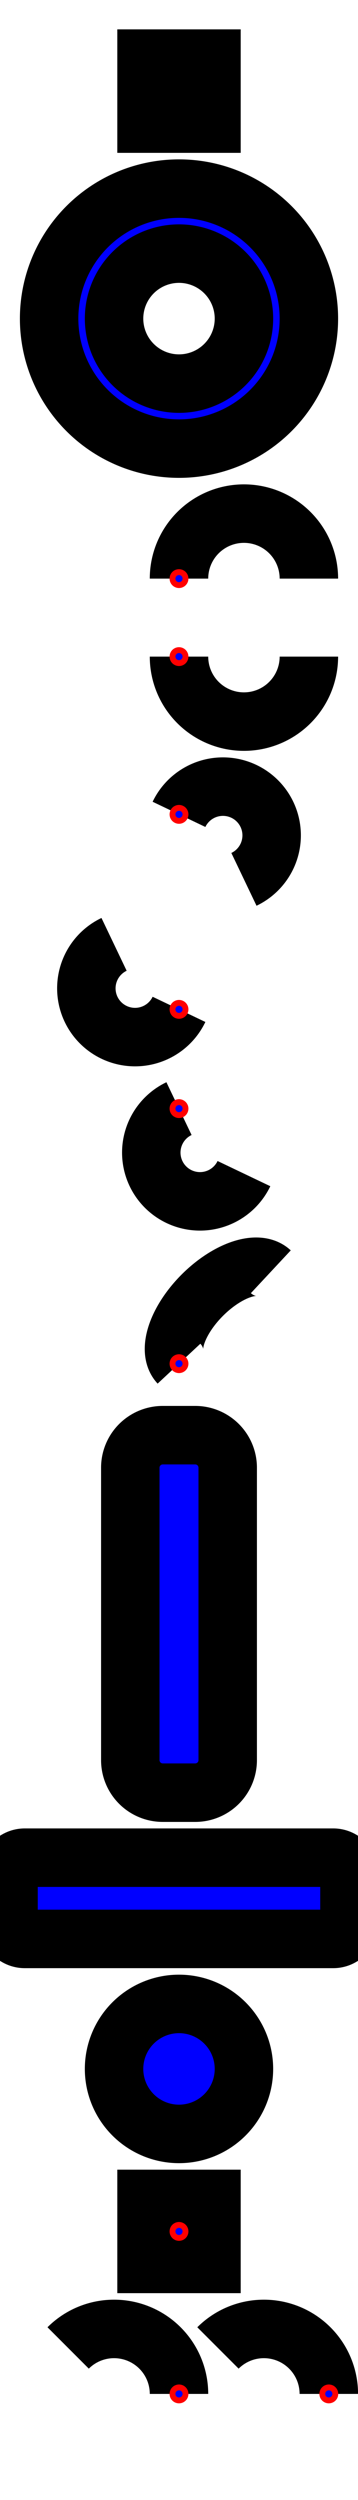 <?xml version="1.0" encoding="utf-8" ?>
<svg baseProfile="full" height="300" version="1.1" width="43" xmlns="http://www.w3.org/2000/svg" xmlns:ev="http://www.w3.org/2001/xml-events" xmlns:xlink="http://www.w3.org/1999/xlink"><defs><marker id="arrow" markerHeight="3.5" markerWidth="5" orient="auto" refX="5.0" refY="1.7"><polygon points="0,0 5,1.75 0,3.5" /></marker></defs><g style="fill:white;"><g transform="matrix(1.0, 0.0, 0.0, 1.0, 21.5, 147.543)"><g transform="matrix(7.8, 0.0, 0.0, 7.8, 0.0, 0.0)"><g><g transform="matrix(1.0, 0.0, 0.0, 1.0, -0.0, -17.514)"><g><g><g><g><g><g><g><g><g><g><g style="fill: #0000ff;stroke: black;stroke-width: 0.9;" transform="matrix(1.0, 0.0, 0.0, 1.0, 0.0, 0.0)"><path d="M -0.5 -0.5 L 0.5 -0.5 L 0.5 0.5 L -0.5 0.5 L -0.5 -0.5 Z M -0.25 -0.25 L -0.25 0.25 L 0.25 0.25 L 0.25 -0.25 L -0.25 -0.25 Z" style="vector-effect: non-scaling-stroke;" /></g><g style="fill: #0000ff;stroke: black;stroke-width: 0.9;" transform="matrix(0.0, -1.0, 1.0, 0.0, 0.0, 1.0)"><g /></g></g><g style="fill: #0000ff;stroke: black;stroke-width: 0.9;" transform="matrix(1.0, 0.0, 0.0, 1.0, 0.0, 3.5)"><path d="M 2.0 -0.0 A 2.0 2.0 0.0 0 0 0.0 -2.0 A 2.0 2.0 -90.0 0 0 -2.0 0.0 A 2.0 2.0 180.0 0 0 0.0 2.0 A 2.0 2.0 90.0 0 0 2.0 0.0 Z M 1.0 -0.0 A 1.0 1.0 0.0 0 1 0.0 1.0 A 1.0 1.0 90.0 0 1 -1.0 0.0 A 1.0 1.0 180.0 0 1 0.0 -1.0 A 1.0 1.0 -90.0 0 1 1.0 0.0 Z" style="vector-effect: non-scaling-stroke;" /></g></g><g style="fill: #0000ff;stroke: black;stroke-width: 0.9;" transform="matrix(0.0, -1.0, 1.0, 0.0, 0.0, 6.0)"><g /></g></g><g transform="matrix(1.0, 0.0, 0.0, 1.0, 0.0, 7.5)"><g><g><g><g style="fill: #0000ff;stroke: black;stroke-width: 0.9;" transform="matrix(1.0, 0.0, 0.0, 1.0, 0.0, 0.0)"><path d="M 0.0 0.0 A 1.0 1.0 -90.0 0 1 2.0 0.0" style="vector-effect: non-scaling-stroke;fill:none;" /></g><g style="fill: #0000ff;stroke: #ff0000;stroke-width: 0.9;" transform="matrix(0.1, 0.0, 0.0, 0.1, 0.1, 0.0)"><path d="M 0.0 0.0 A 1.0 1.0 0.0 0 0 -1.0 -1.0 A 1.0 1.0 -90.0 0 0 -2.0 0.0 A 1.0 1.0 180.0 0 0 -1.0 1.0 A 1.0 1.0 90.0 0 0 0.0 0.0 Z" style="vector-effect: non-scaling-stroke;" /></g></g><g style="fill: #0000ff;stroke: black;stroke-width: 0.9;" transform="matrix(0.0, -1.0, 1.0, 0.0, 0.0, 0.6)"><g /></g></g><g transform="matrix(1.0, 0.0, 0.0, 1.0, 0.0, 1.2)"><g><g style="fill: #0000ff;stroke: black;stroke-width: 0.9;" transform="matrix(1.0, 0.0, 0.0, 1.0, 0.0, 0.0)"><path d="M 0.0 0.0 A 1.0 1.0 90.0 0 0 2.0 0.0" style="vector-effect: non-scaling-stroke;fill:none;" /></g><g style="fill: #0000ff;stroke: #ff0000;stroke-width: 0.9;" transform="matrix(0.1, 0.0, 0.0, 0.1, 0.1, 0.0)"><path d="M 0.0 0.0 A 1.0 1.0 0.0 0 0 -1.0 -1.0 A 1.0 1.0 -90.0 0 0 -2.0 0.0 A 1.0 1.0 180.0 0 0 -1.0 1.0 A 1.0 1.0 90.0 0 0 0.0 0.0 Z" style="vector-effect: non-scaling-stroke;" /></g></g></g></g></g></g><g style="fill: #0000ff;stroke: black;stroke-width: 0.9;" transform="matrix(0.0, -1.0, 1.0, 0.0, 0.0, 10.2)"><g /></g></g><g transform="matrix(1.0, 0.0, 0.0, 1.0, 0.0, 11.127)"><g><g><g><g><g><g style="fill: #0000ff;stroke: black;stroke-width: 0.9;" transform="matrix(1.0, 0.0, 0.0, 1.0, 0.0, 0.0)"><path d="M 0.0 0.0 A 0.75 0.75 -45 1 1 1 1.0" style="vector-effect: non-scaling-stroke;fill:none;" /></g><g style="fill: #0000ff;stroke: #ff0000;stroke-width: 0.9;" transform="matrix(0.1, 0.0, 0.0, 0.1, 0.1, 0.0)"><path d="M 0.0 0.0 A 1.0 1.0 0.0 0 0 -1.0 -1.0 A 1.0 1.0 -90.0 0 0 -2.0 0.0 A 1.0 1.0 180.0 0 0 -1.0 1.0 A 1.0 1.0 90.0 0 0 0.0 0.0 Z" style="vector-effect: non-scaling-stroke;" /></g></g><g style="fill: #0000ff;stroke: black;stroke-width: 0.9;" transform="matrix(0.0, -1.0, 1.0, 0.0, 0.0, 1.5)"><g /></g></g><g transform="matrix(1.0, 0.0, 0.0, 1.0, 0.0, 3.0)"><g><g style="fill: #0000ff;stroke: black;stroke-width: 0.9;" transform="matrix(1.0, 0.0, 0.0, 1.0, 0.0, 0.0)"><path d="M 0.0 0.0 A 0.75 0.75 135 1 1 -1 -1.0" style="vector-effect: non-scaling-stroke;fill:none;" /></g><g style="fill: #0000ff;stroke: #ff0000;stroke-width: 0.9;" transform="matrix(0.1, 0.0, 0.0, 0.1, 0.1, 0.0)"><path d="M 0.0 0.0 A 1.0 1.0 0.0 0 0 -1.0 -1.0 A 1.0 1.0 -90.0 0 0 -2.0 0.0 A 1.0 1.0 180.0 0 0 -1.0 1.0 A 1.0 1.0 90.0 0 0 0.0 0.0 Z" style="vector-effect: non-scaling-stroke;" /></g></g></g></g><g style="fill: #0000ff;stroke: black;stroke-width: 0.9;" transform="matrix(0.0, -1.0, 1.0, 0.0, 0.0, 3.927)"><g /></g></g><g transform="matrix(1.0, 0.0, 0.0, 1.0, 0.0, 4.527)"><g><g><g><g style="fill: #0000ff;stroke: black;stroke-width: 0.9;" transform="matrix(1.0, 0.0, 0.0, 1.0, 0.0, 0.0)"><path d="M 0.0 0.0 A 0.75 0.75 135 1 0 1 1.0" style="vector-effect: non-scaling-stroke;fill:none;" /></g><g style="fill: #0000ff;stroke: #ff0000;stroke-width: 0.9;" transform="matrix(0.1, 0.0, 0.0, 0.1, 0.1, 0.0)"><path d="M 0.0 0.0 A 1.0 1.0 0.0 0 0 -1.0 -1.0 A 1.0 1.0 -90.0 0 0 -2.0 0.0 A 1.0 1.0 180.0 0 0 -1.0 1.0 A 1.0 1.0 90.0 0 0 0.0 0.0 Z" style="vector-effect: non-scaling-stroke;" /></g></g><g style="fill: #0000ff;stroke: black;stroke-width: 0.9;" transform="matrix(0.0, -1.0, 1.0, 0.0, 0.0, 1.927)"><g /></g></g><g transform="matrix(1.0, 0.0, 0.0, 1.0, 0.0, 3.924)"><g><g style="fill: #0000ff;stroke: black;stroke-width: 0.9;" transform="matrix(1.0, 0.0, 0.0, 1.0, 0.0, 0.0)"><path d="M 0.0 0.0 A 0.5 1.0 -135.0 0 1 1.414 -1.414" style="vector-effect: non-scaling-stroke;fill:none;" /></g><g style="fill: #0000ff;stroke: #ff0000;stroke-width: 0.9;" transform="matrix(0.1, 0.0, 0.0, 0.1, 0.1, 0.0)"><path d="M 0.0 0.0 A 1.0 1.0 0.0 0 0 -1.0 -1.0 A 1.0 1.0 -90.0 0 0 -2.0 0.0 A 1.0 1.0 180.0 0 0 -1.0 1.0 A 1.0 1.0 90.0 0 0 0.0 0.0 Z" style="vector-effect: non-scaling-stroke;" /></g></g></g></g></g></g></g></g><g style="fill: #0000ff;stroke: black;stroke-width: 0.9;" transform="matrix(0.0, -1.0, 1.0, 0.0, 0.0, 20.178)"><g /></g></g><g transform="matrix(1.0, 0.0, 0.0, 1.0, 0.0, 23.428)"><g><g><g><g><g style="fill: #0000ff;stroke: black;stroke-width: 0.9;" transform="matrix(1.0, 0.0, 0.0, 1.0, -0.75, -2.25)"><path d="M 0.0 0.0 L 0.0 4.5 A 0.5 0.5 135 0 0 0.5 5.0 L 1.0 5.0 A 0.5 0.5 45 0 0 1.5 4.5 L 1.5 0.0 A 0.5 0.5 -45 0 0 1 -0.5 L 0.5 -0.5 A 0.5 0.5 -135.0 0 0 0.0 -2.220446049250313e-16 L 0.0 0.01 Z" style="vector-effect: non-scaling-stroke;" /></g><g style="fill: #0000ff;stroke: black;stroke-width: 0.9;" transform="matrix(0.0, -1.0, 1.0, 0.0, 0.0, 3.25)"><g /></g></g><g style="fill: #0000ff;stroke: black;stroke-width: 0.9;" transform="matrix(1.0, 0.0, 0.0, 1.0, -2.625, 4.0)"><path d="M 0.0 0.0 L 0.0 0.75 A 0.25 0.25 135 0 0 0.25 1.0 L 5.0 1.0 A 0.25 0.25 45 0 0 5.25 0.75 L 5.25 0.0 A 0.25 0.25 -45 0 0 5.0 -0.25 L 0.25 -0.25 A 0.25 0.25 -135.0 0 0 -1.1102230246251565e-16 -1.1102230246251565e-16 L -1.1102230246251565e-16 0.01 Z" style="vector-effect: non-scaling-stroke;" /></g></g><g style="fill: #0000ff;stroke: black;stroke-width: 0.9;" transform="matrix(0.0, -1.0, 1.0, 0.0, 0.0, 5.5)"><g /></g></g><g transform="matrix(1.0, 0.0, 0.0, 1.0, 0.0, 7.0)"><g><g><g style="fill: #0000ff;stroke: black;stroke-width: 0.9;" transform="matrix(1.0, 0.0, 0.0, 1.0, -1, -2.220446049250313e-16)"><path d="M 0.0 0.0 L 0.0 0.0 A 1.0 1.0 135 0 0 1.0 1 L 1.0 1 A 1.0 1.0 45 0 0 2 4.440892098500626e-16 L 2 4.440892098500626e-16 A 1.0 1.0 -45 0 0 1 -1.0 L 1 -1.0 A 1.0 1.0 -135.0 0 0 0.0 0.0 L 0.0 0.01 Z" style="vector-effect: non-scaling-stroke;" /></g><g style="fill: #0000ff;stroke: black;stroke-width: 0.9;" transform="matrix(0.0, -1.0, 1.0, 0.0, 0.0, 1.5)"><g /></g></g><g transform="matrix(1.0, 0.0, 0.0, 1.0, 0.0, 2.5)"><g><g style="fill: #0000ff;stroke: black;stroke-width: 0.9;" transform="matrix(1.0, 0.0, 0.0, 1.0, -0.5, -0.5)"><path d="M 0.0 0.0 L 1.0 0.0 L 1.0 1.0 L 0.0 1.0 L 0.0 0.0 Z" style="vector-effect: non-scaling-stroke;" /></g><g style="fill: #0000ff;stroke: #ff0000;stroke-width: 0.9;" transform="matrix(0.1, 0.0, 0.0, 0.1, 0.1, 0.0)"><path d="M 0.0 0.0 A 1.0 1.0 0.0 0 0 -1.0 -1.0 A 1.0 1.0 -90.0 0 0 -2.0 0.0 A 1.0 1.0 180.0 0 0 -1.0 1.0 A 1.0 1.0 90.0 0 0 0.0 0.0 Z" style="vector-effect: non-scaling-stroke;" /></g></g></g></g></g></g></g></g><g style="fill: #0000ff;stroke: black;stroke-width: 0.9;" transform="matrix(0.0, -1.0, 1.0, 0.0, 0.0, 33.928)"><g /></g></g><g transform="matrix(1.0, 0.0, 0.0, 1.0, 0.0, 35.428)"><g><g><g><g style="fill: #0000ff;stroke: black;stroke-width: 0.9;" transform="matrix(1.0, 0.0, 0.0, 1.0, 0.0, 0.0)"><path d="M 0.0 0.0 A 1.0 1.0 180.0 0 0 -1.707 -0.707" style="vector-effect: non-scaling-stroke;fill:none;" /></g><g style="fill: #0000ff;stroke: #ff0000;stroke-width: 0.9;" transform="matrix(0.1, 0.0, 0.0, 0.1, 0.1, 0.0)"><path d="M 0.0 0.0 A 1.0 1.0 0.0 0 0 -1.0 -1.0 A 1.0 1.0 -90.0 0 0 -2.0 0.0 A 1.0 1.0 180.0 0 0 -1.0 1.0 A 1.0 1.0 90.0 0 0 0.0 0.0 Z" style="vector-effect: non-scaling-stroke;" /></g></g><g style="fill: #0000ff;stroke: black;stroke-width: 0.9;" transform="matrix(1.0, 0.0, 0.0, 1.0, 0.35, 0.0)"><g /></g></g><g transform="matrix(1.0, 0.0, 0.0, 1.0, 2.307, 0.0)"><g><g style="fill: #0000ff;stroke: black;stroke-width: 0.9;" transform="matrix(-1.0, 0.0, 0.0, 1.0, 0.0, 0.0)"><path d="M 0.0 0.0 A 1.0 1.0 0.0 0 1 1.707 -0.707" style="vector-effect: non-scaling-stroke;fill:none;" /></g><g style="fill: #0000ff;stroke: #ff0000;stroke-width: 0.9;" transform="matrix(0.1, 0.0, 0.0, 0.1, 0.1, 0.0)"><path d="M 0.0 0.0 A 1.0 1.0 0.0 0 0 -1.0 -1.0 A 1.0 1.0 -90.0 0 0 -2.0 0.0 A 1.0 1.0 180.0 0 0 -1.0 1.0 A 1.0 1.0 90.0 0 0 0.0 0.0 Z" style="vector-effect: non-scaling-stroke;" /></g></g></g></g></g></g></g><g /></g></g></g></g></svg>